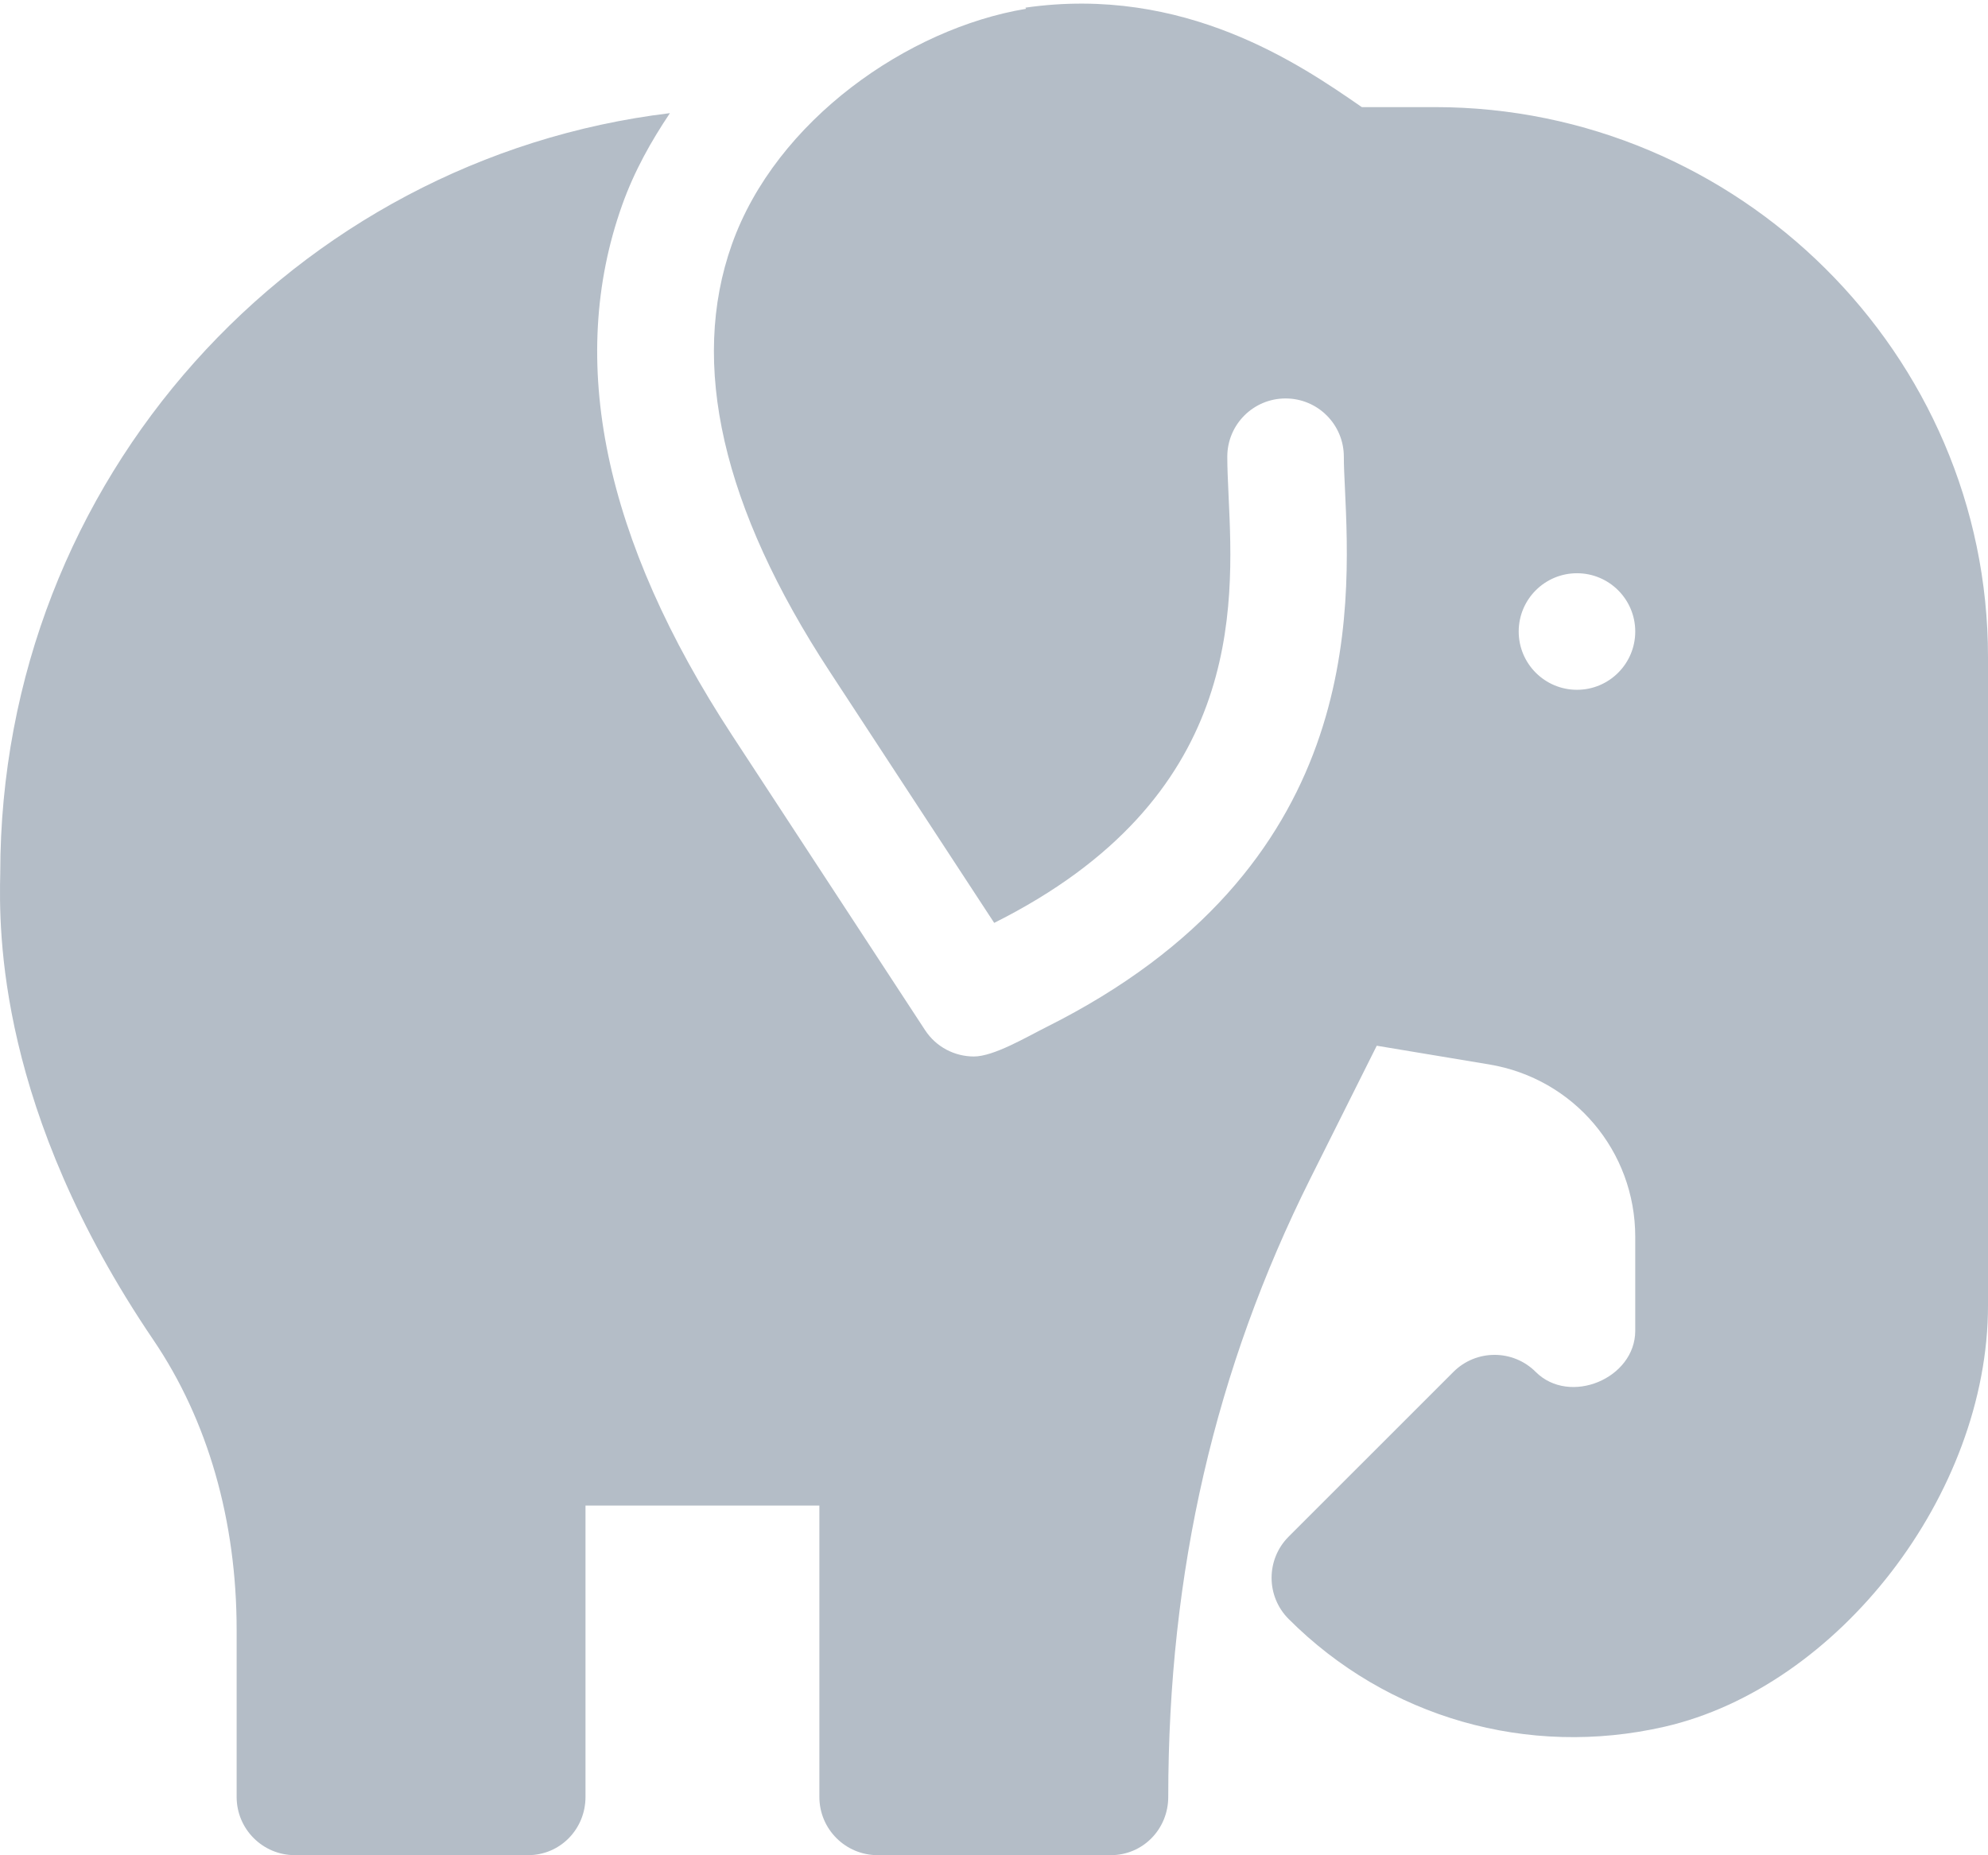 <svg width="100%" height="100%" viewBox="0 0 120 112" fill="none" xmlns="http://www.w3.org/2000/svg">
<path d="M86.614 6.466H82.203L82.107 6.401C78.505 3.913 71.495 -0.919 61.896 0.462C61.911 0.484 61.919 0.51 61.933 0.532C54.813 1.711 46.84 7.263 44.179 14.751C41.613 21.965 43.599 30.643 50.088 40.55L60.012 55.713C75.017 48.21 74.481 36.781 74.161 29.952C74.114 28.945 74.082 28.218 74.082 27.571C74.082 25.627 75.656 24.054 77.6 24.054C79.544 24.054 81.117 25.627 81.117 27.571C81.117 28.118 81.148 28.736 81.18 29.406C81.537 37.032 82.258 52.455 63.158 62.005C61.966 62.602 59.989 63.779 58.786 63.779C57.631 63.779 56.508 63.212 55.839 62.188L44.201 44.404C36.447 32.559 34.208 21.79 37.549 12.395C38.294 10.303 39.319 8.503 40.438 6.83C17.814 9.564 0.025 28.884 0.015 52.703C-0.068 56.248 -0.141 67.038 9.261 80.895C12.545 85.739 14.284 91.792 14.284 98.401V108.476C14.284 110.421 15.857 111.994 17.801 111.994H31.871C33.816 111.994 35.342 110.421 35.342 108.476V90.888H49.459V108.476C49.459 110.421 51.033 111.994 52.978 111.994H67.047C68.992 111.994 70.518 110.421 70.518 108.476C70.518 94.835 73.358 82.617 79.109 71.119L83.104 63.129L89.892 64.259C94.999 65.111 98.707 69.487 98.707 74.668V80.336C98.707 83.218 94.752 84.867 92.701 82.823C91.328 81.448 89.102 81.448 87.728 82.823L77.786 92.764C76.412 94.138 76.412 96.364 77.786 97.738C83.739 103.698 92.227 106.13 100.472 104.241C110.956 101.84 120 90.194 120 78.813V39.663C120 21.357 104.921 6.466 86.614 6.466ZM95.189 41.642C93.247 41.642 91.672 40.066 91.672 38.124C91.672 36.181 93.247 34.606 95.189 34.606C97.132 34.606 98.707 36.181 98.707 38.124C98.707 40.066 97.132 41.642 95.189 41.642Z" fill="#B4BDC7"/>
</svg>
